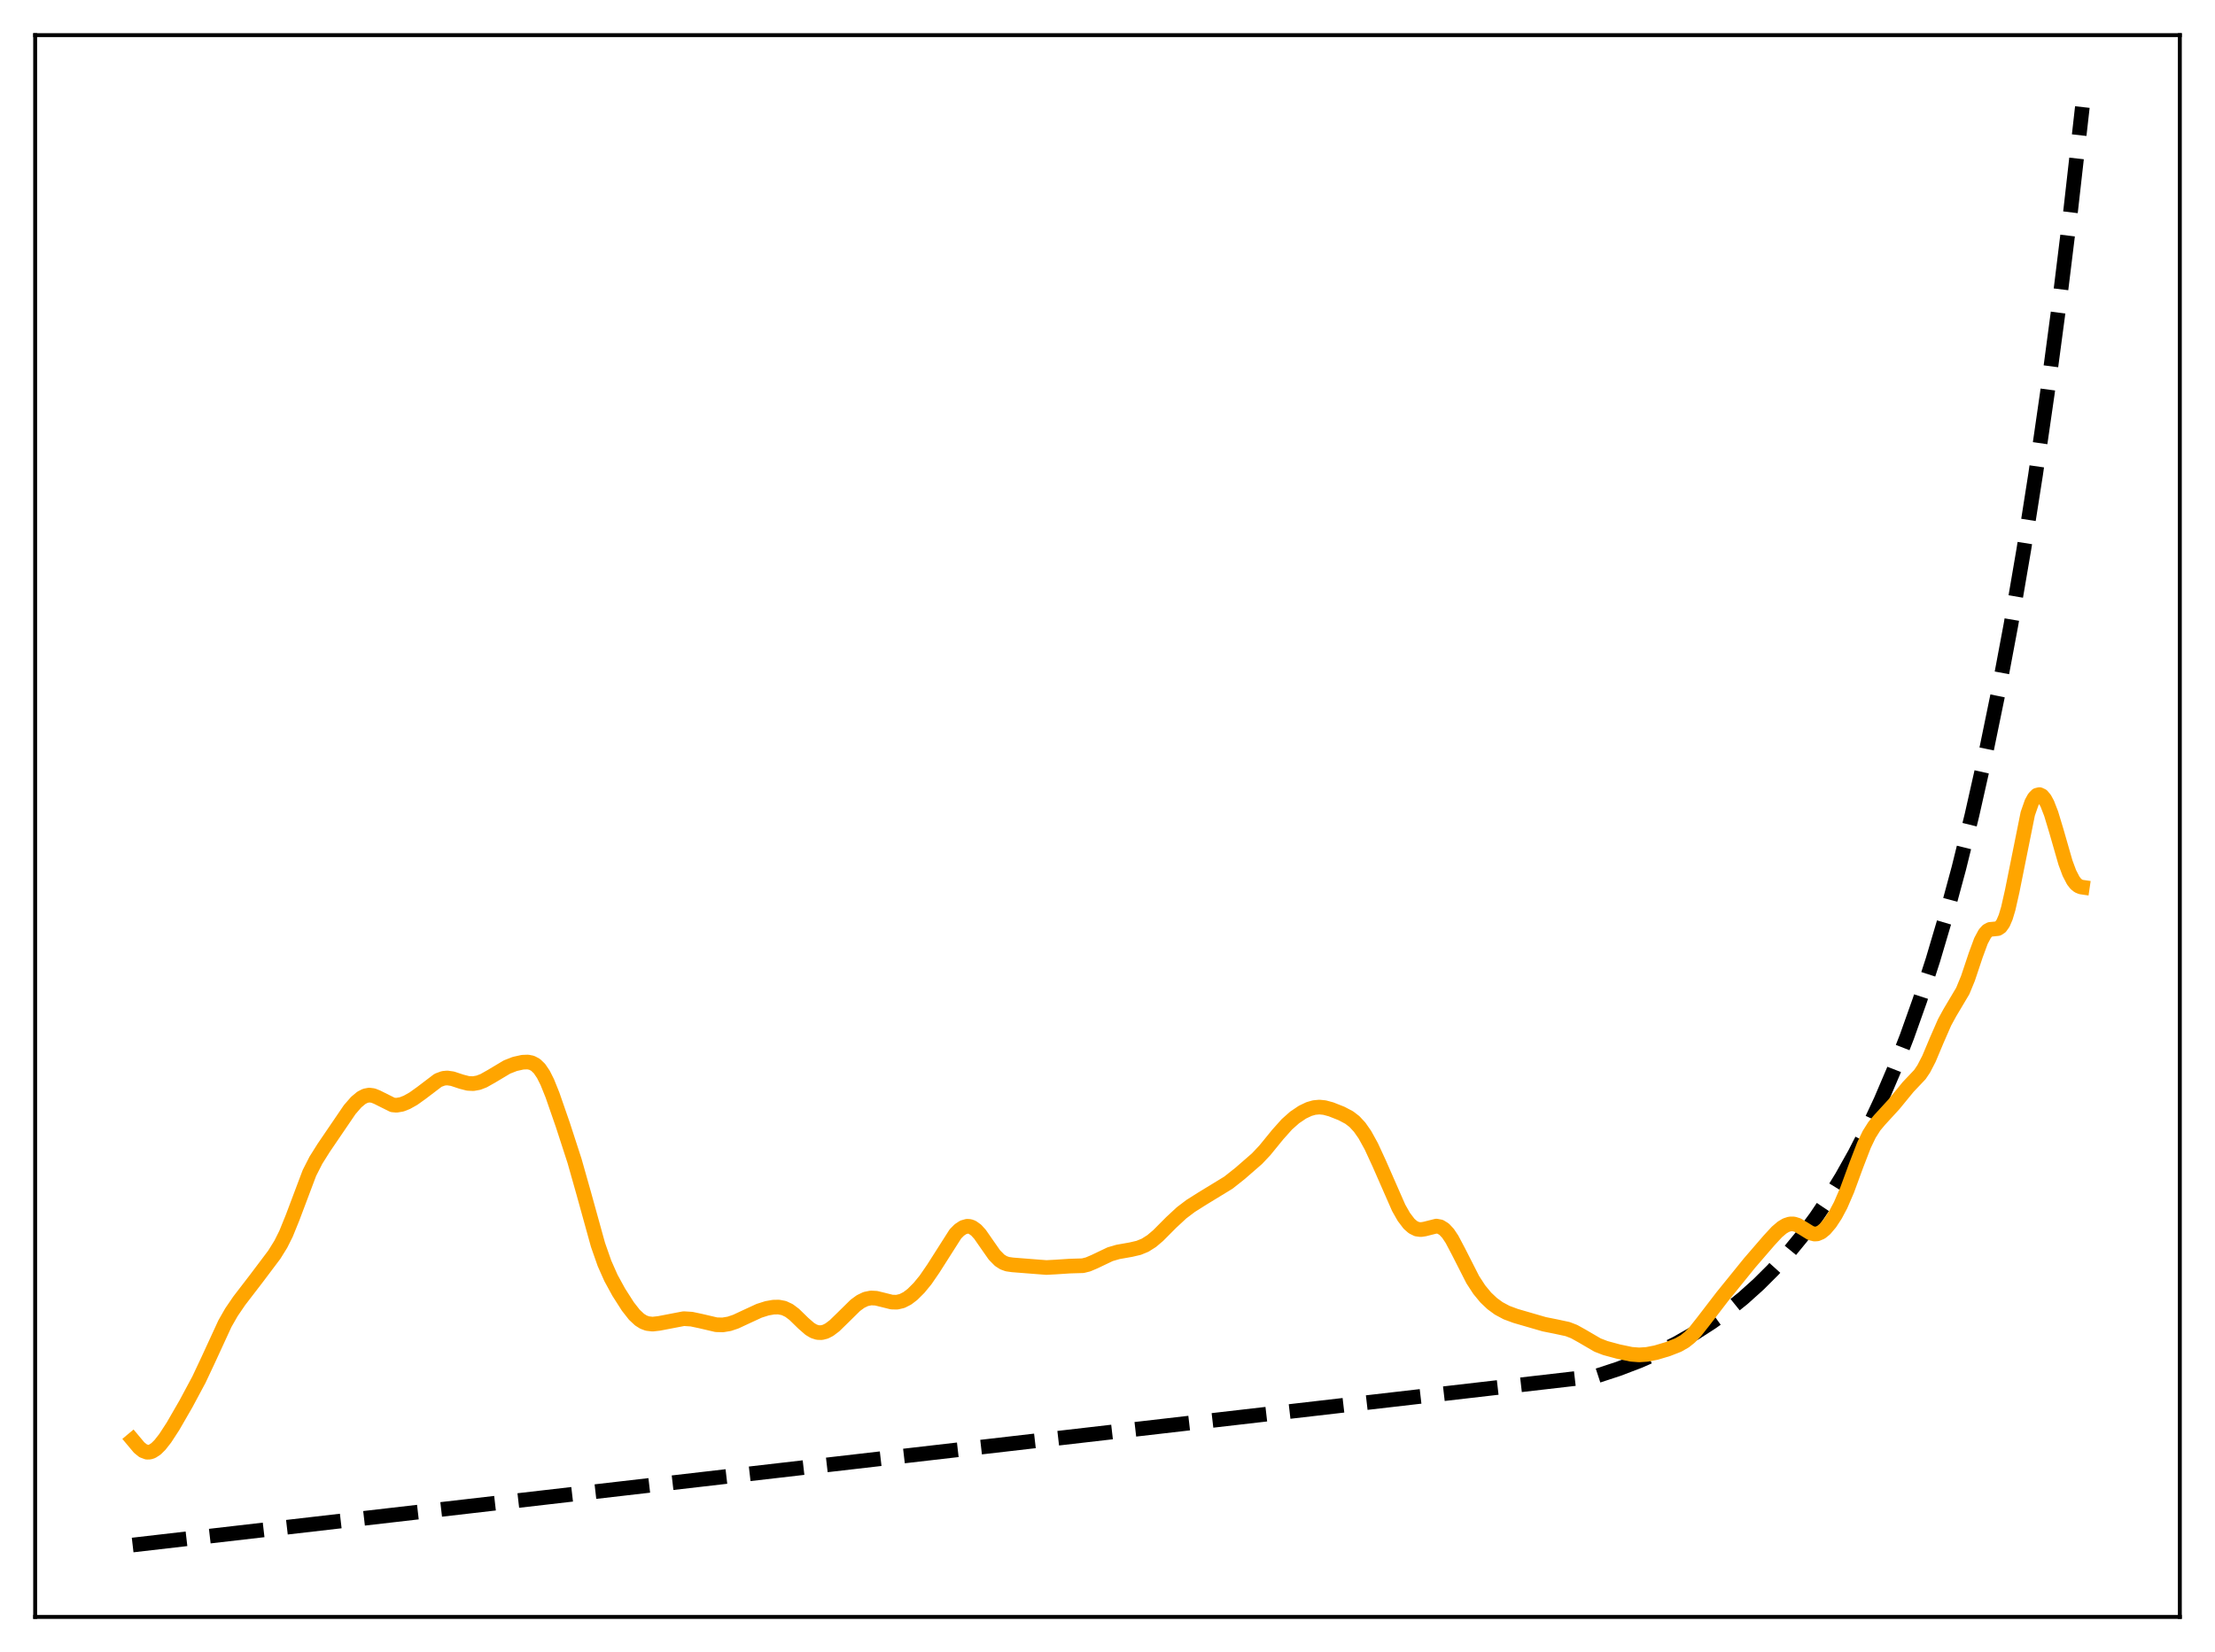 <?xml version="1.0" encoding="utf-8" standalone="no"?>
<!DOCTYPE svg PUBLIC "-//W3C//DTD SVG 1.1//EN"
  "http://www.w3.org/Graphics/SVG/1.1/DTD/svg11.dtd">
<svg xmlns:xlink="http://www.w3.org/1999/xlink" width="453.6pt" height="338.4pt" viewBox="0 0 453.6 338.4" xmlns="http://www.w3.org/2000/svg" version="1.1">
 <defs>
  <style type="text/css">*{stroke-linejoin: round; stroke-linecap: butt}</style>
 </defs>
 <g id="figure_1">
  <g id="patch_1">
   <path d="M 0 338.4 
L 453.6 338.4 
L 453.6 0 
L 0 0 
z
" style="fill: #ffffff"/>
  </g>
  <g id="axes_1">
   <g id="patch_2">
    <path d="M 7.2 331.2 
L 446.4 331.2 
L 446.4 7.2 
L 7.2 7.2 
z
" style="fill: #ffffff"/>
   </g>
   <g id="matplotlib.axis_1"/>
   <g id="matplotlib.axis_2"/>
   <g id="line2d_1">
    <path d="M 27.164 316.473 
L 326.884 281.875 
L 331.409 280.392 
L 335.668 278.768 
L 339.661 277.015 
L 343.388 275.147 
L 347.114 273.025 
L 350.575 270.795 
L 353.769 268.489 
L 356.963 265.916 
L 360.157 263.044 
L 363.085 260.121 
L 366.013 256.888 
L 368.941 253.315 
L 371.869 249.363 
L 374.531 245.41 
L 377.193 241.079 
L 379.855 236.333 
L 382.516 231.134 
L 385.178 225.438 
L 387.84 219.197 
L 390.502 212.36 
L 393.164 204.869 
L 395.825 196.661 
L 398.487 187.669 
L 401.149 177.817 
L 403.811 167.023 
L 406.473 155.198 
L 409.135 142.241 
L 411.796 128.046 
L 414.458 112.493 
L 416.854 97.229 
L 419.249 80.657 
L 421.645 62.665 
L 424.041 43.133 
L 426.436 21.927 
L 426.436 21.927 
" clip-path="url(#p0918da98c5)" style="fill: none; stroke-dasharray: 11.1,4.8; stroke-dashoffset: 0; stroke: #000000; stroke-width: 3"/>
   </g>
   <g id="line2d_2">
    <path d="M 27.164 294.923 
L 28.495 296.511 
L 29.293 297.158 
L 30.092 297.461 
L 30.624 297.455 
L 31.156 297.288 
L 31.955 296.767 
L 32.753 295.979 
L 33.818 294.624 
L 35.415 292.172 
L 38.077 287.561 
L 40.739 282.594 
L 42.602 278.635 
L 46.063 271.12 
L 47.393 268.795 
L 48.991 266.45 
L 52.451 261.947 
L 56.177 256.997 
L 57.508 254.852 
L 58.573 252.721 
L 59.904 249.444 
L 63.364 240.265 
L 64.695 237.651 
L 66.292 235.109 
L 71.616 227.286 
L 72.947 225.756 
L 74.012 224.867 
L 74.81 224.459 
L 75.609 224.307 
L 76.407 224.409 
L 77.206 224.726 
L 80.4 226.32 
L 81.199 226.391 
L 82.263 226.211 
L 83.328 225.791 
L 84.659 225.044 
L 86.256 223.902 
L 89.716 221.274 
L 90.781 220.88 
L 91.58 220.802 
L 92.644 220.955 
L 94.508 221.571 
L 95.839 221.913 
L 96.903 221.965 
L 97.968 221.776 
L 99.033 221.368 
L 100.63 220.468 
L 103.824 218.559 
L 105.421 217.934 
L 107.018 217.579 
L 108.083 217.537 
L 108.881 217.696 
L 109.68 218.115 
L 110.479 218.886 
L 111.277 220.067 
L 112.076 221.657 
L 113.14 224.299 
L 115.27 230.435 
L 117.665 237.815 
L 119.529 244.4 
L 122.457 254.974 
L 123.788 258.775 
L 125.119 261.776 
L 126.716 264.695 
L 128.579 267.61 
L 129.91 269.309 
L 130.975 270.306 
L 131.773 270.808 
L 132.572 271.104 
L 133.636 271.228 
L 134.967 271.078 
L 140.025 270.105 
L 141.622 270.207 
L 143.485 270.602 
L 146.679 271.35 
L 148.01 271.385 
L 149.341 271.164 
L 150.672 270.716 
L 152.801 269.723 
L 155.463 268.494 
L 157.06 267.987 
L 158.391 267.751 
L 159.456 267.731 
L 160.521 267.935 
L 161.585 268.434 
L 162.65 269.236 
L 164.513 271.053 
L 165.844 272.212 
L 166.643 272.688 
L 167.441 272.946 
L 168.24 272.971 
L 169.039 272.768 
L 169.837 272.36 
L 170.902 271.555 
L 172.499 269.999 
L 175.161 267.377 
L 176.225 266.599 
L 177.29 266.085 
L 178.355 265.866 
L 179.42 265.92 
L 180.751 266.245 
L 182.614 266.709 
L 183.679 266.735 
L 184.743 266.484 
L 185.808 265.939 
L 186.873 265.127 
L 188.204 263.8 
L 189.535 262.178 
L 191.132 259.852 
L 195.657 252.744 
L 196.455 251.94 
L 197.254 251.406 
L 198.052 251.179 
L 198.585 251.213 
L 199.117 251.403 
L 199.916 251.974 
L 200.714 252.857 
L 202.045 254.775 
L 203.642 257.059 
L 204.707 258.143 
L 205.505 258.653 
L 206.304 258.939 
L 207.369 259.09 
L 212.16 259.467 
L 214.289 259.63 
L 216.153 259.531 
L 219.081 259.339 
L 221.743 259.26 
L 222.807 258.998 
L 224.138 258.432 
L 227.332 256.908 
L 228.929 256.44 
L 231.591 255.97 
L 233.188 255.598 
L 234.519 255.051 
L 235.85 254.206 
L 237.181 253.076 
L 239.843 250.399 
L 241.972 248.423 
L 243.836 247.011 
L 246.231 245.499 
L 251.555 242.249 
L 253.951 240.352 
L 257.411 237.34 
L 259.008 235.649 
L 261.67 232.386 
L 263.533 230.3 
L 265.13 228.882 
L 266.727 227.807 
L 268.058 227.173 
L 269.123 226.866 
L 270.188 226.766 
L 271.252 226.872 
L 272.583 227.233 
L 274.713 228.075 
L 276.31 228.92 
L 277.375 229.742 
L 278.439 230.89 
L 279.504 232.416 
L 280.835 234.83 
L 282.432 238.296 
L 286.425 247.395 
L 287.489 249.268 
L 288.554 250.67 
L 289.353 251.37 
L 290.151 251.762 
L 290.95 251.868 
L 291.748 251.748 
L 294.144 251.144 
L 294.943 251.293 
L 295.741 251.783 
L 296.54 252.64 
L 297.338 253.835 
L 298.669 256.351 
L 301.597 262.112 
L 302.928 264.158 
L 304.259 265.773 
L 305.59 267.031 
L 306.921 268.003 
L 308.518 268.859 
L 310.381 269.549 
L 316.237 271.249 
L 318.633 271.728 
L 321.028 272.242 
L 322.359 272.757 
L 323.956 273.644 
L 327.151 275.508 
L 328.748 276.126 
L 331.409 276.847 
L 334.071 277.403 
L 335.668 277.528 
L 337.265 277.425 
L 339.129 277.061 
L 341.524 276.348 
L 343.654 275.513 
L 344.985 274.759 
L 346.049 273.915 
L 347.114 272.817 
L 348.711 270.803 
L 352.704 265.602 
L 358.294 258.697 
L 362.287 254.073 
L 363.884 252.344 
L 364.948 251.439 
L 365.747 250.961 
L 366.545 250.705 
L 367.344 250.703 
L 368.143 250.953 
L 369.207 251.583 
L 370.804 252.572 
L 371.603 252.778 
L 372.135 252.74 
L 372.934 252.402 
L 373.732 251.752 
L 374.797 250.491 
L 375.862 248.862 
L 376.927 246.861 
L 378.257 243.782 
L 380.121 238.708 
L 381.718 234.566 
L 382.783 232.353 
L 383.847 230.672 
L 384.912 229.404 
L 387.84 226.208 
L 390.768 222.638 
L 393.164 220.109 
L 393.962 218.923 
L 395.027 216.864 
L 396.624 213.062 
L 398.221 209.412 
L 399.286 207.459 
L 401.948 202.981 
L 403.012 200.395 
L 404.609 195.619 
L 405.674 192.73 
L 406.473 191.24 
L 407.005 190.654 
L 407.537 190.368 
L 408.336 190.294 
L 409.135 190.207 
L 409.667 189.863 
L 410.199 189.117 
L 410.732 187.873 
L 411.264 186.103 
L 412.063 182.563 
L 415.257 166.681 
L 416.055 164.4 
L 416.588 163.431 
L 417.12 162.889 
L 417.652 162.755 
L 418.185 163.011 
L 418.717 163.639 
L 419.249 164.619 
L 420.048 166.673 
L 421.113 170.204 
L 422.976 176.679 
L 423.775 178.832 
L 424.573 180.371 
L 425.105 181.05 
L 425.638 181.476 
L 426.17 181.687 
L 426.436 181.726 
L 426.436 181.726 
" clip-path="url(#p0918da98c5)" style="fill: none; stroke: #ffa500; stroke-width: 3; stroke-linecap: square"/>
   </g>
   <g id="patch_3">
    <path d="M 7.2 331.2 
L 7.2 7.2 
" style="fill: none; stroke: #000000; stroke-width: 0.8; stroke-linejoin: miter; stroke-linecap: square"/>
   </g>
   <g id="patch_4">
    <path d="M 446.4 331.2 
L 446.4 7.2 
" style="fill: none; stroke: #000000; stroke-width: 0.8; stroke-linejoin: miter; stroke-linecap: square"/>
   </g>
   <g id="patch_5">
    <path d="M 7.2 331.2 
L 446.4 331.2 
" style="fill: none; stroke: #000000; stroke-width: 0.8; stroke-linejoin: miter; stroke-linecap: square"/>
   </g>
   <g id="patch_6">
    <path d="M 7.2 7.2 
L 446.4 7.2 
" style="fill: none; stroke: #000000; stroke-width: 0.8; stroke-linejoin: miter; stroke-linecap: square"/>
   </g>
  </g>
 </g>
 <defs>
  <clipPath id="p0918da98c5">
   <rect x="7.2" y="7.2" width="439.2" height="324"/>
  </clipPath>
 </defs>
</svg>
